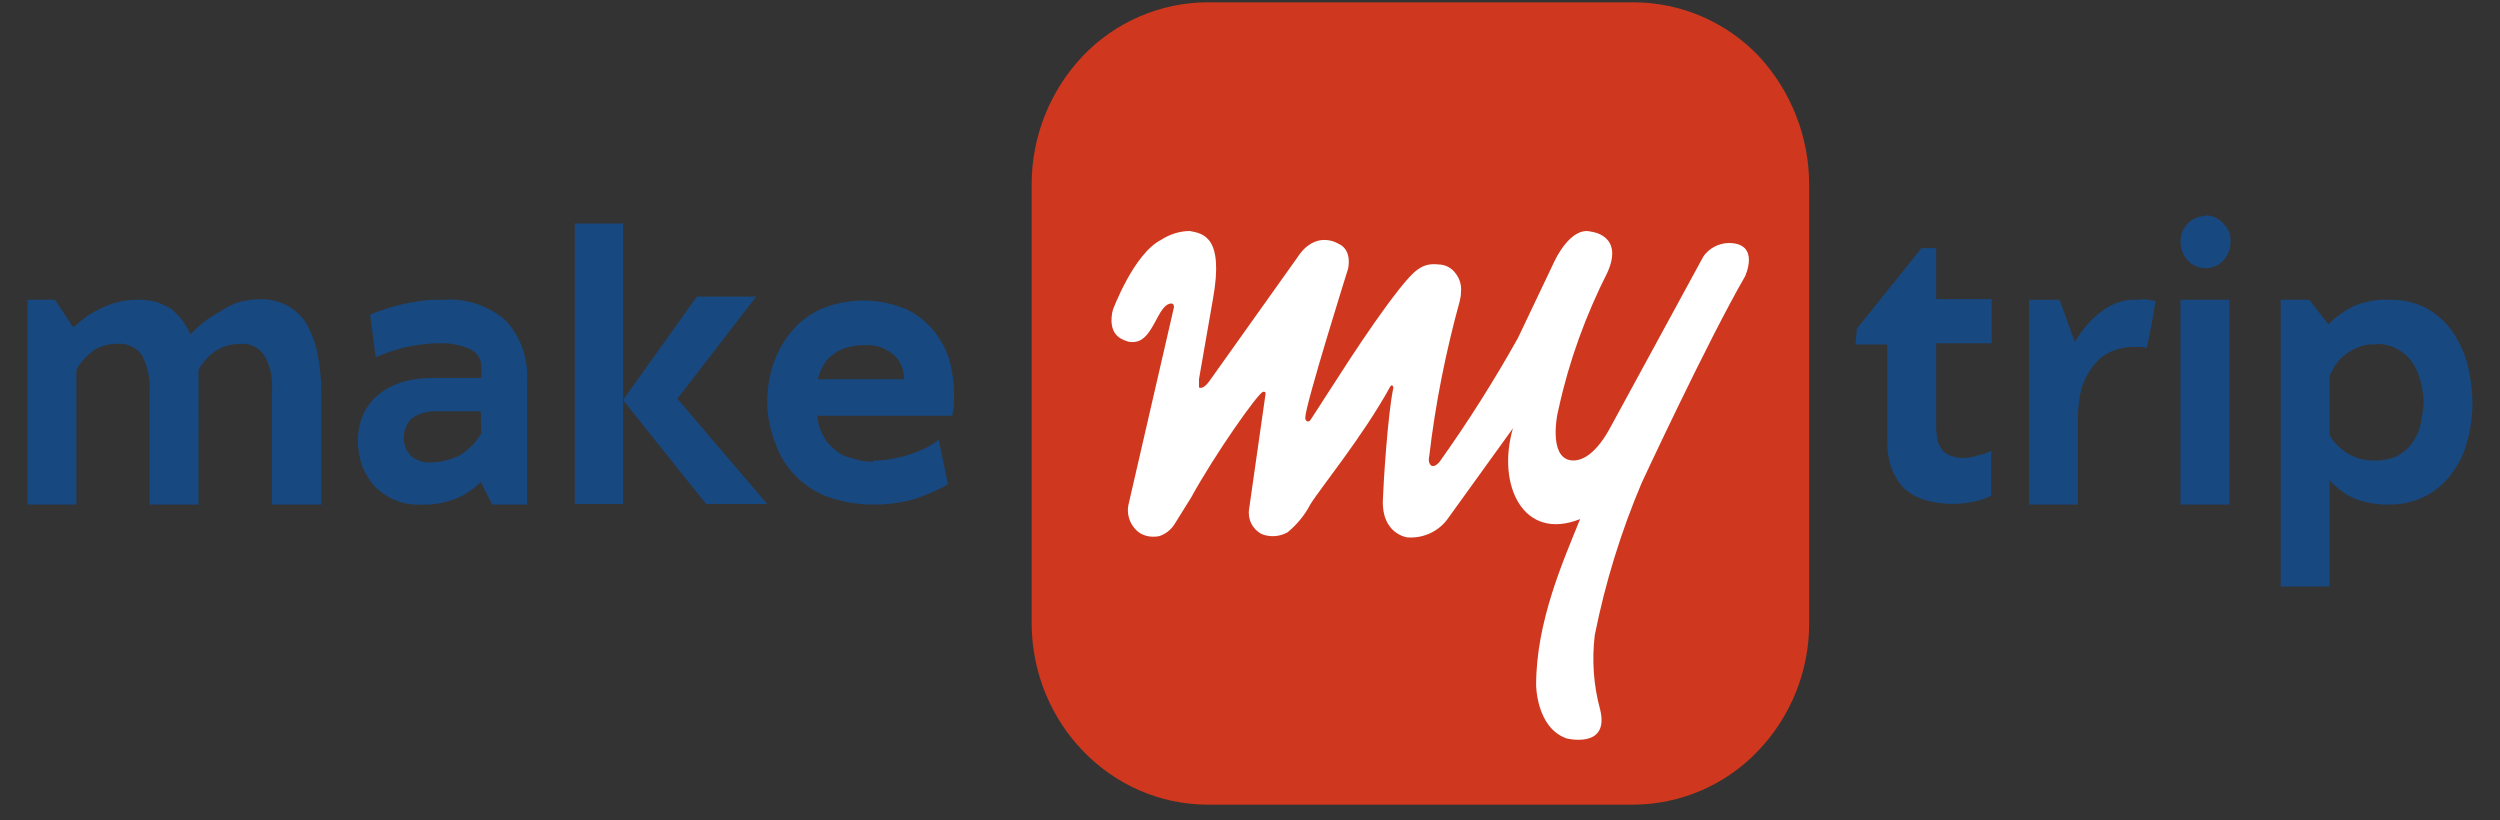 <svg width="64" height="21" viewBox="0 0 64 21" fill="none" xmlns="http://www.w3.org/2000/svg">
<rect x="0" y="0" width="64" height="21" fill="#333333" stroke="none"/>
<g clip-path="url(#clip0_6459_2408)">
<path d="M41.826 20.599C42.42 20.595 43.007 20.471 43.553 20.236C44.098 20 44.591 19.658 45.001 19.228C45.847 18.348 46.318 17.173 46.314 15.953V4.737C46.317 3.51 45.853 2.327 45.017 1.429C44.604 0.998 44.109 0.654 43.561 0.419C43.013 0.184 42.424 0.061 41.827 0.059H30.897C30.303 0.063 29.716 0.187 29.171 0.423C28.626 0.658 28.133 1.001 27.723 1.43C26.876 2.322 26.406 3.507 26.41 4.737V15.969C26.426 18.518 28.427 20.584 30.897 20.599" fill="#CF381E"/>
<path d="M38.731 10.965C38.309 12.417 38.996 13.87 40.451 13.288C40.029 14.337 39.325 15.903 39.325 17.533C39.325 17.533 39.325 18.63 40.106 18.904C40.106 18.904 41.201 19.179 40.967 18.178C40.795 17.553 40.748 16.901 40.826 16.258C41.094 14.918 41.497 13.61 42.031 12.353C42.031 12.353 43.703 8.755 44.672 7.077C44.672 7.077 45.079 6.221 44.251 6.221C44.125 6.224 44.001 6.256 43.89 6.315C43.779 6.374 43.682 6.458 43.609 6.561L41.248 10.9C40.889 11.579 40.545 11.788 40.279 11.788C39.685 11.788 39.81 10.804 39.904 10.449C40.169 9.238 40.593 8.077 41.155 6.964C41.576 6.012 40.733 5.931 40.733 5.931C40.201 5.786 39.794 6.689 39.794 6.689L38.857 8.657C38.247 9.747 37.579 10.803 36.855 11.82C36.855 11.82 36.73 11.982 36.636 11.917C36.542 11.837 36.589 11.675 36.589 11.675C36.745 10.336 37.011 9.013 37.37 7.706C37.387 7.624 37.401 7.561 37.401 7.48C37.42 7.306 37.37 7.133 37.261 6.996C37.211 6.927 37.146 6.87 37.07 6.831C36.993 6.791 36.909 6.771 36.824 6.77C36.402 6.721 36.198 6.931 35.822 7.399C34.994 8.448 34.025 10.03 33.556 10.74C33.509 10.82 33.415 10.804 33.415 10.691C33.415 10.368 34.51 6.882 34.51 6.882C34.51 6.882 34.634 6.399 34.259 6.237C34.259 6.237 33.681 5.867 33.212 6.592L30.961 9.755C30.788 9.997 30.694 9.917 30.694 9.917V9.707L31.054 7.641C31.336 6.06 30.803 5.979 30.46 5.914C30.209 5.914 29.944 5.995 29.725 6.14C29.021 6.496 28.49 7.932 28.49 7.932C28.49 7.932 28.333 8.448 28.677 8.657C28.787 8.722 28.912 8.771 29.036 8.754C29.537 8.722 29.631 7.77 29.99 7.77C30.053 7.77 30.053 7.851 30.053 7.867L28.897 12.885C28.86 13.025 28.868 13.173 28.918 13.308C28.968 13.444 29.059 13.561 29.177 13.644C29.334 13.74 29.506 13.757 29.678 13.725C29.84 13.671 29.978 13.562 30.068 13.418L30.491 12.74C31.1 11.627 32.227 10.03 32.336 10.03C32.383 10.03 32.399 10.03 32.399 10.078L31.977 13.031C31.956 13.159 31.977 13.291 32.036 13.407C32.095 13.523 32.189 13.617 32.305 13.675C32.411 13.716 32.525 13.732 32.639 13.724C32.752 13.716 32.862 13.683 32.962 13.627C33.196 13.434 33.4 13.191 33.541 12.918C33.775 12.53 34.9 11.158 35.588 9.9C35.635 9.819 35.683 9.9 35.666 9.948C35.526 10.61 35.416 12.369 35.401 12.805C35.37 13.66 36.011 13.757 36.026 13.757C36.448 13.789 36.854 13.595 37.09 13.241" fill="white"/>
<path d="M5.082 12.918H3.831V10.03C3.85 9.713 3.785 9.396 3.644 9.11C3.576 9.005 3.48 8.921 3.366 8.867C3.253 8.812 3.127 8.79 3.003 8.803C2.784 8.803 2.581 8.851 2.409 8.964C2.222 9.095 2.067 9.266 1.955 9.465V12.918H0.704V7.673H1.407L1.877 8.383C2.003 8.269 2.127 8.173 2.252 8.076C2.378 7.995 2.502 7.931 2.643 7.867C2.784 7.802 2.925 7.753 3.065 7.722C3.206 7.689 3.362 7.673 3.519 7.673C3.69 7.673 3.863 7.689 4.019 7.737C4.145 7.785 4.269 7.834 4.394 7.915C4.488 7.995 4.581 8.093 4.661 8.189C4.753 8.318 4.817 8.431 4.88 8.56C5.094 8.325 5.348 8.128 5.63 7.98C5.771 7.883 5.927 7.802 6.099 7.737C6.287 7.689 6.474 7.657 6.677 7.657C6.927 7.657 7.161 7.722 7.38 7.834C7.584 7.963 7.757 8.125 7.866 8.318C7.991 8.56 8.084 8.802 8.132 9.076C8.193 9.384 8.224 9.69 8.224 10.012V12.918H6.96V10.03C6.991 9.707 6.929 9.385 6.772 9.11C6.707 9.006 6.614 8.922 6.503 8.867C6.393 8.813 6.269 8.791 6.147 8.803C5.943 8.803 5.74 8.852 5.553 8.964C5.358 9.09 5.196 9.262 5.083 9.465L5.082 12.918ZM12.306 10.53H11.196C10.963 10.516 10.733 10.578 10.539 10.708C10.409 10.842 10.337 11.021 10.336 11.207C10.336 11.385 10.398 11.546 10.524 11.676C10.664 11.789 10.852 11.853 11.04 11.837C11.18 11.837 11.321 11.821 11.461 11.773C11.587 11.741 11.712 11.691 11.821 11.627C11.931 11.546 12.024 11.466 12.103 11.385C12.196 11.288 12.26 11.192 12.322 11.095L12.306 10.53V10.53ZM12.306 12.337C12.134 12.515 11.915 12.659 11.696 12.757C11.399 12.87 11.087 12.934 10.774 12.918C10.549 12.93 10.325 12.891 10.117 12.806C9.927 12.723 9.752 12.608 9.602 12.466C9.463 12.309 9.352 12.129 9.273 11.934C9.197 11.722 9.16 11.498 9.164 11.273C9.164 10.305 9.899 9.675 11.071 9.675H12.321V9.385C12.322 9.295 12.297 9.206 12.25 9.129C12.204 9.052 12.136 8.99 12.056 8.949C11.802 8.831 11.523 8.775 11.243 8.788C10.931 8.788 10.617 8.836 10.32 8.901C10.081 8.967 9.846 9.047 9.617 9.142L9.476 8.061C9.554 8.013 9.664 7.981 9.805 7.932C9.929 7.884 10.086 7.851 10.226 7.803C10.367 7.771 10.555 7.738 10.742 7.706C10.931 7.674 11.133 7.674 11.337 7.674C11.627 7.651 11.919 7.686 12.196 7.777C12.473 7.869 12.728 8.015 12.947 8.207C13.338 8.626 13.526 9.19 13.494 9.756V12.918H12.603L12.306 12.337V12.337ZM19.358 7.594L17.341 10.207L19.64 12.902H18.076L15.949 10.24V12.902H14.715V5.721H15.949V10.24L17.841 7.593H19.358V7.594ZM22.125 8.836C21.969 8.836 21.813 8.852 21.673 8.901C21.546 8.933 21.429 8.994 21.328 9.077C21.222 9.144 21.135 9.239 21.078 9.352C21.016 9.465 20.969 9.578 20.937 9.707H23.142C23.142 9.594 23.126 9.481 23.08 9.368C23.038 9.264 22.974 9.171 22.892 9.094C22.798 9.015 22.692 8.95 22.579 8.901C22.434 8.849 22.279 8.827 22.125 8.836ZM22.36 11.789C22.548 11.789 22.751 11.773 22.938 11.724C23.111 11.691 23.282 11.643 23.439 11.579C23.58 11.53 23.72 11.466 23.846 11.385C23.907 11.353 23.97 11.305 24.033 11.257L24.267 12.402C23.998 12.551 23.715 12.675 23.423 12.773C23.077 12.87 22.72 12.919 22.36 12.918C21.97 12.918 21.578 12.854 21.203 12.724C20.892 12.609 20.609 12.427 20.375 12.192C20.142 11.961 19.965 11.68 19.859 11.37C19.722 11.037 19.647 10.681 19.64 10.321C19.64 9.982 19.686 9.643 19.796 9.32C19.905 8.997 20.061 8.723 20.28 8.465C20.484 8.222 20.75 8.029 21.047 7.899C21.724 7.625 22.48 7.625 23.157 7.899C23.439 8.013 23.673 8.207 23.877 8.432C24.065 8.658 24.206 8.916 24.298 9.19C24.377 9.481 24.424 9.787 24.424 10.095V10.368C24.408 10.465 24.394 10.563 24.377 10.643H20.922C20.937 10.821 20.983 10.982 21.062 11.127C21.124 11.272 21.234 11.401 21.359 11.498C21.485 11.611 21.626 11.691 21.797 11.724C21.969 11.789 22.157 11.821 22.36 11.821V11.789H22.36ZM47.534 8.416L49.191 6.35H49.567V7.658H50.99V8.787H49.567V10.948C49.567 11.061 49.583 11.191 49.613 11.319C49.648 11.406 49.696 11.488 49.754 11.562C49.817 11.61 49.895 11.658 49.973 11.675C50.053 11.708 50.138 11.724 50.224 11.723C50.364 11.723 50.505 11.707 50.63 11.658C50.755 11.643 50.864 11.594 50.974 11.545V12.692C50.849 12.757 50.708 12.806 50.552 12.837C50.117 12.935 49.665 12.918 49.238 12.789C49.039 12.723 48.858 12.612 48.707 12.466C48.575 12.315 48.474 12.14 48.41 11.95C48.339 11.731 48.308 11.502 48.316 11.272V8.819H47.503L47.534 8.416ZM53.116 8.756C53.304 8.432 53.538 8.158 53.836 7.948C54.086 7.755 54.398 7.658 54.727 7.674C54.82 7.658 54.916 7.658 55.009 7.674L55.18 7.705C55.18 7.705 55.15 7.997 54.961 8.901C54.868 8.884 54.773 8.868 54.68 8.884C54.465 8.873 54.252 8.912 54.055 8.997C53.869 9.079 53.707 9.206 53.585 9.368C53.452 9.537 53.352 9.729 53.288 9.934C53.226 10.191 53.194 10.45 53.194 10.708V12.918H51.944V7.675H52.725L53.116 8.756ZM60.794 8.819C60.655 8.808 60.516 8.83 60.388 8.884C60.149 8.973 59.943 9.13 59.793 9.336C59.731 9.433 59.668 9.53 59.636 9.643V11.127C59.684 11.223 59.748 11.31 59.824 11.385C59.902 11.466 59.98 11.53 60.074 11.595C60.184 11.659 60.293 11.708 60.403 11.741C60.715 11.821 61.043 11.804 61.34 11.691C61.481 11.611 61.622 11.514 61.716 11.385C61.825 11.255 61.904 11.094 61.951 10.933C61.997 10.739 62.029 10.53 62.044 10.32C62.044 10.127 62.014 9.917 61.951 9.706C61.905 9.532 61.825 9.367 61.716 9.223C61.612 9.091 61.478 8.986 61.325 8.916C61.175 8.839 61.009 8.8 60.841 8.803L60.794 8.819V8.819ZM61.138 7.674C61.481 7.658 61.81 7.738 62.107 7.884C62.372 8.028 62.591 8.223 62.779 8.48C62.951 8.739 63.092 9.029 63.17 9.335C63.248 9.658 63.295 9.997 63.295 10.32C63.295 10.659 63.248 10.998 63.155 11.32C63.078 11.62 62.939 11.9 62.749 12.143C62.572 12.382 62.341 12.575 62.076 12.709C61.789 12.85 61.473 12.922 61.153 12.918C60.849 12.923 60.546 12.868 60.262 12.757C60.022 12.649 59.808 12.489 59.636 12.289V15.015H58.385V7.674H59.12L59.605 8.303C59.805 8.103 60.038 7.939 60.294 7.819C60.559 7.723 60.841 7.658 61.123 7.674H61.138V7.674ZM56.463 5.528C56.377 5.529 56.292 5.546 56.214 5.58C56.135 5.613 56.063 5.662 56.004 5.724C55.944 5.785 55.897 5.858 55.866 5.938C55.834 6.018 55.82 6.103 55.822 6.189C55.822 6.56 56.102 6.867 56.462 6.867C56.822 6.867 57.103 6.56 57.103 6.189C57.108 6.102 57.094 6.015 57.061 5.934C57.029 5.854 56.979 5.781 56.915 5.721C56.859 5.656 56.79 5.604 56.712 5.568C56.634 5.532 56.549 5.513 56.463 5.512V5.528ZM57.072 12.918H55.821V7.674H57.072V12.918Z" fill="#174880"/>
</g>
<defs>
<clipPath id="clip0_6459_2408">
<rect width="62.7" height="20.557" fill="white" transform="translate(0.65 0.051)"/>
</clipPath>
</defs>
</svg>
